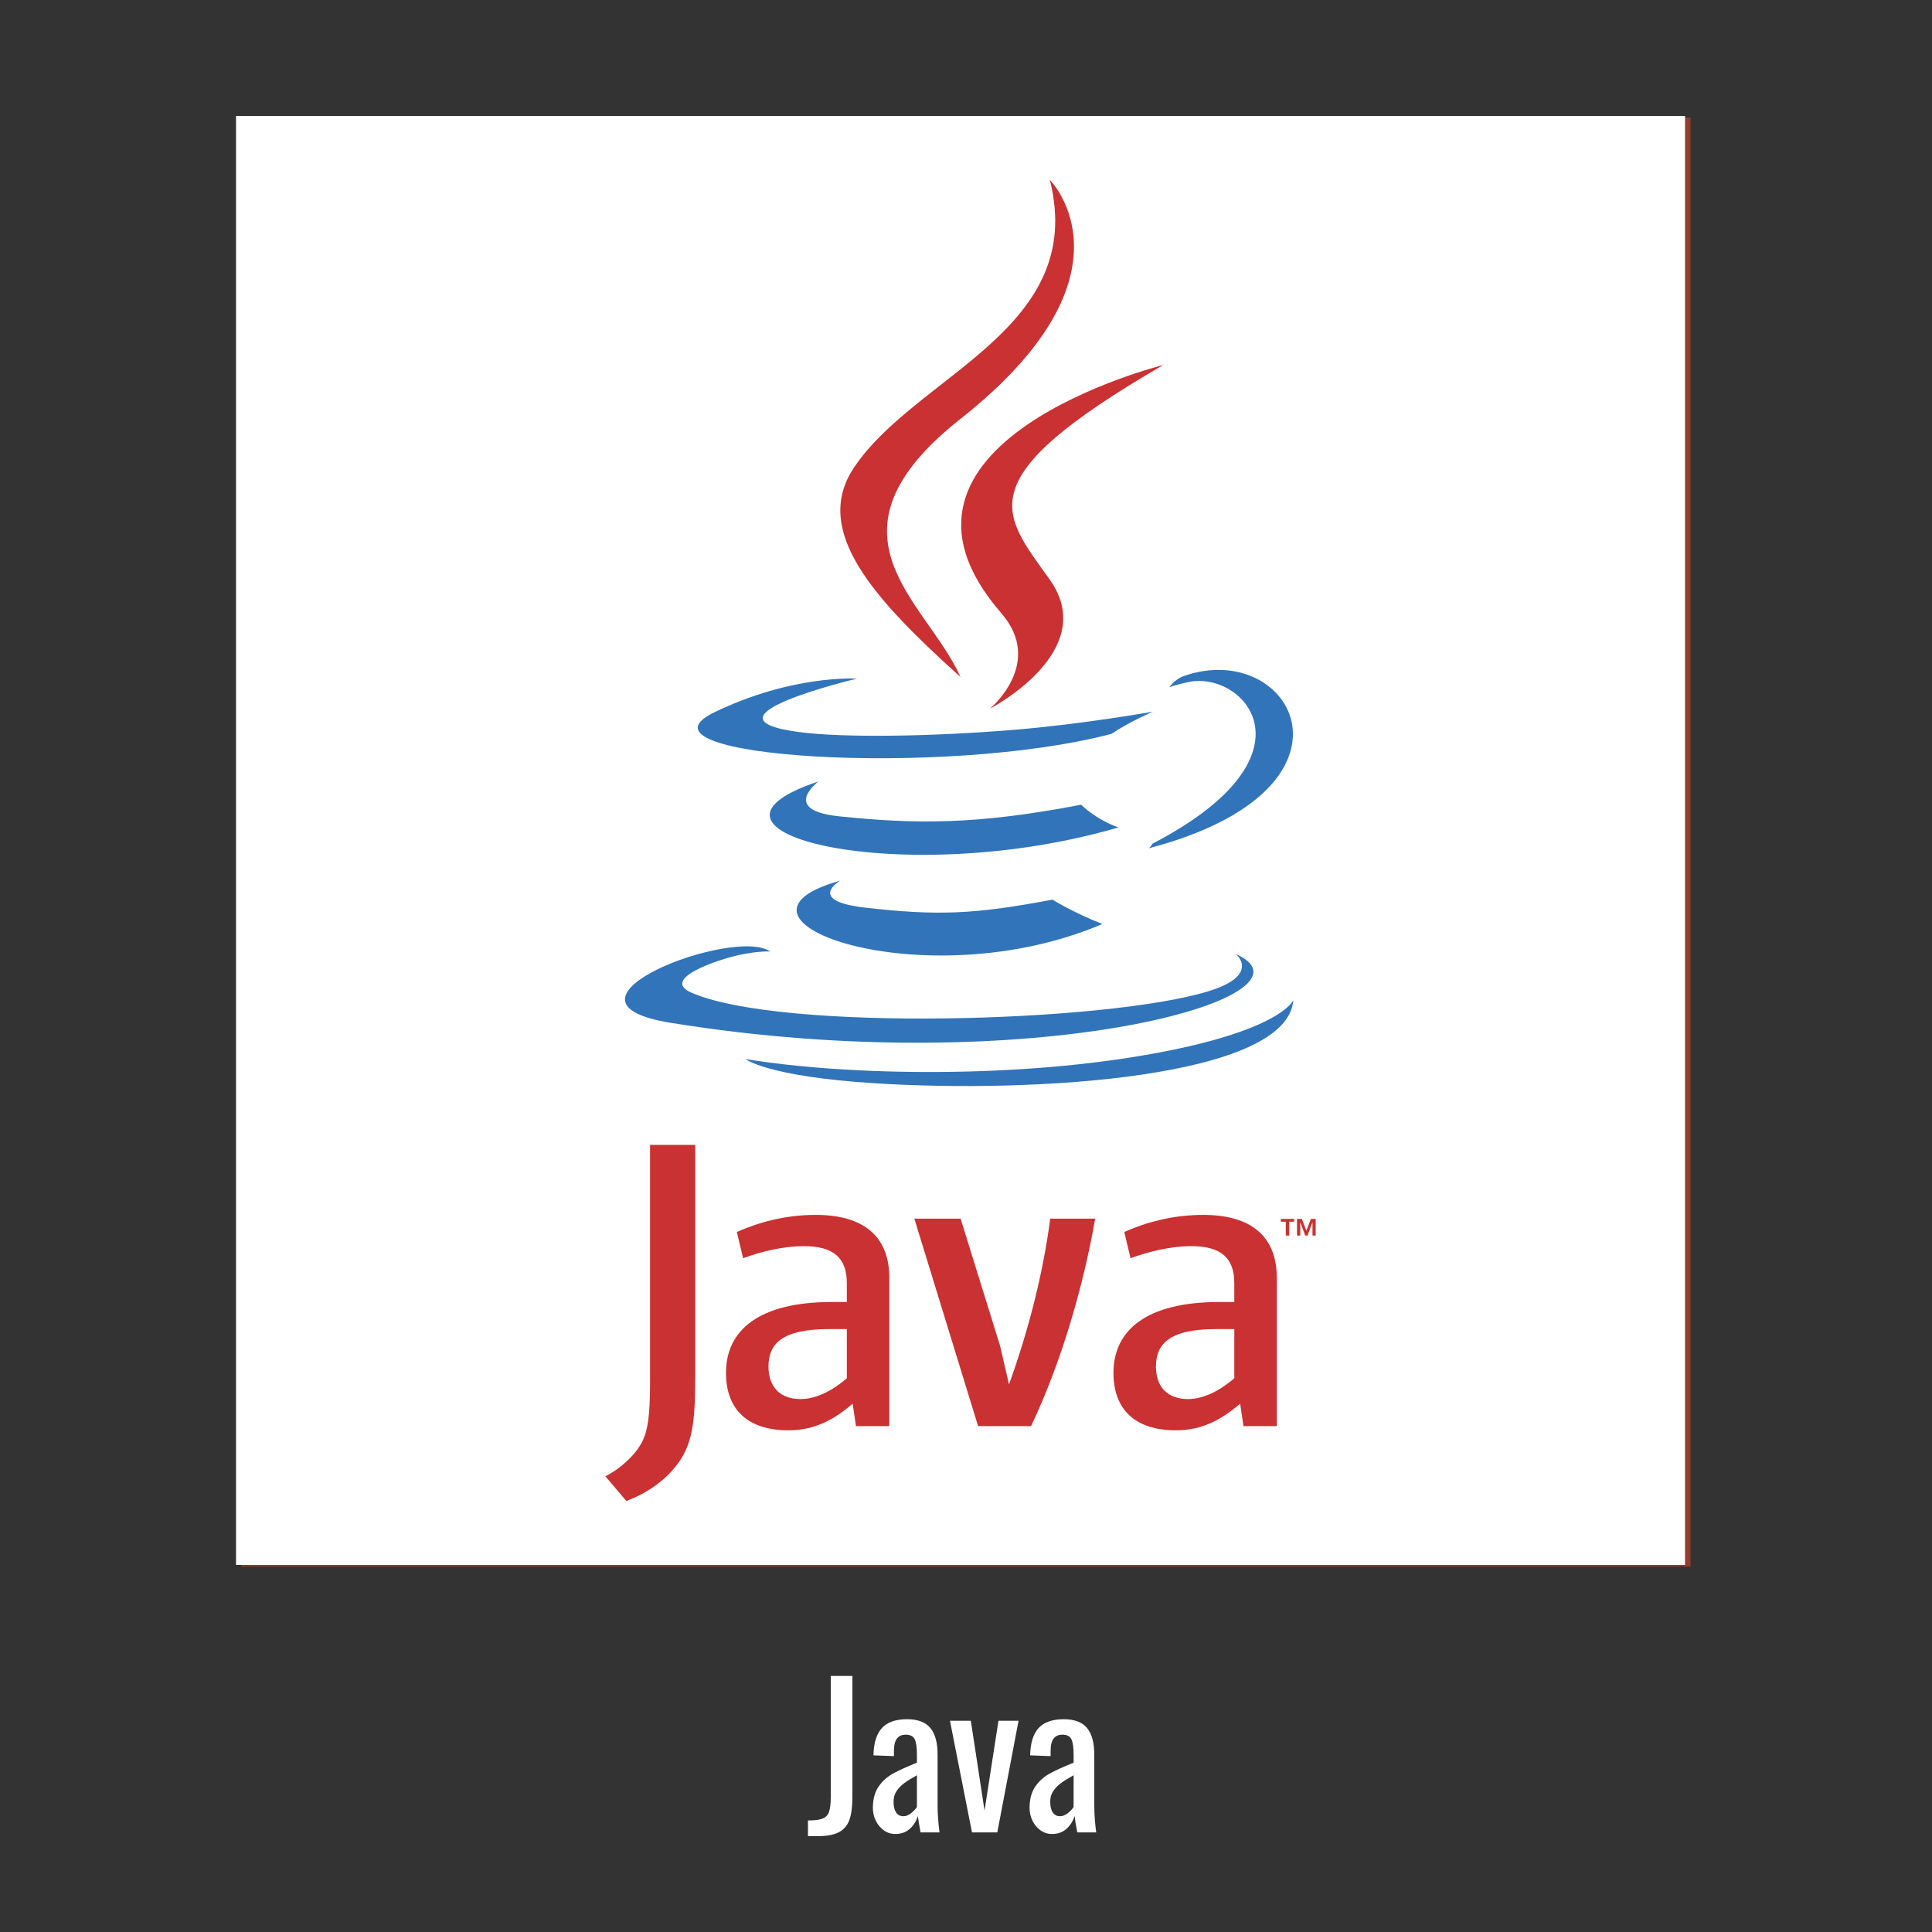 <?xml version="1.0" encoding="UTF-8" standalone="no"?><!-- Generator: Gravit.io --><svg xmlns="http://www.w3.org/2000/svg" xmlns:xlink="http://www.w3.org/1999/xlink" style="isolation:isolate" viewBox="1030.567 1148 200 200" width="200pt" height="200pt"><rect x="1030.567" y="1148" width="200" height="200" fill="#333333" stroke="none"/><g style="isolation:isolate"><g><rect x="1030.567" y="1148" width="200" height="200" transform="matrix(1,0,0,1,0,0)" fill="none"/><rect x="1055.567" y="1160.167" width="150" height="150" transform="matrix(1,0,0,1,0,0)" fill="rgb(149,60,44)"/><path d=" M 1114.207 1338.073 L 1114.207 1336.453 L 1114.207 1336.453 Q 1115.227 1336.453 1115.717 1336.263 L 1115.717 1336.263 L 1115.717 1336.263 Q 1116.207 1336.073 1116.387 1335.563 L 1116.387 1335.563 L 1116.387 1335.563 Q 1116.567 1335.053 1116.567 1333.993 L 1116.567 1333.993 L 1116.567 1321.493 L 1118.807 1321.493 L 1118.807 1334.033 L 1118.807 1334.033 Q 1118.807 1335.493 1118.507 1336.363 L 1118.507 1336.363 L 1118.507 1336.363 Q 1118.207 1337.233 1117.437 1337.653 L 1117.437 1337.653 L 1117.437 1337.653 Q 1116.667 1338.073 1115.287 1338.073 L 1115.287 1338.073 L 1114.207 1338.073 L 1114.207 1338.073 Z  M 1123.247 1337.853 L 1123.247 1337.853 Q 1122.587 1337.853 1122.057 1337.473 L 1122.057 1337.473 L 1122.057 1337.473 Q 1121.527 1337.093 1121.227 1336.473 L 1121.227 1336.473 L 1121.227 1336.473 Q 1120.927 1335.853 1120.927 1335.173 L 1120.927 1335.173 L 1120.927 1335.173 Q 1120.927 1333.813 1121.507 1332.963 L 1121.507 1332.963 L 1121.507 1332.963 Q 1122.087 1332.113 1122.987 1331.613 L 1122.987 1331.613 L 1122.987 1331.613 Q 1123.887 1331.113 1125.487 1330.473 L 1125.487 1330.473 L 1125.487 1329.653 L 1125.487 1329.653 Q 1125.487 1328.513 1125.257 1328.043 L 1125.257 1328.043 L 1125.257 1328.043 Q 1125.027 1327.573 1124.327 1327.573 L 1124.327 1327.573 L 1124.327 1327.573 Q 1123.107 1327.573 1123.107 1329.213 L 1123.107 1329.213 L 1123.107 1329.793 L 1120.987 1329.713 L 1120.987 1329.713 Q 1121.027 1327.793 1121.867 1326.883 L 1121.867 1326.883 L 1121.867 1326.883 Q 1122.707 1325.973 1124.467 1325.973 L 1124.467 1325.973 L 1124.467 1325.973 Q 1126.127 1325.973 1126.877 1326.883 L 1126.877 1326.883 L 1126.877 1326.883 Q 1127.627 1327.793 1127.627 1329.633 L 1127.627 1329.633 L 1127.627 1334.913 L 1127.627 1334.913 Q 1127.627 1336.213 1127.827 1337.693 L 1127.827 1337.693 L 1125.867 1337.693 L 1125.867 1337.693 Q 1125.647 1336.553 1125.587 1335.993 L 1125.587 1335.993 L 1125.587 1335.993 Q 1125.347 1336.773 1124.757 1337.313 L 1124.757 1337.313 L 1124.757 1337.313 Q 1124.167 1337.853 1123.247 1337.853 L 1123.247 1337.853 L 1123.247 1337.853 Z  M 1124.087 1336.013 L 1124.087 1336.013 Q 1124.507 1336.013 1124.907 1335.683 L 1124.907 1335.683 L 1124.907 1335.683 Q 1125.307 1335.353 1125.487 1335.053 L 1125.487 1335.053 L 1125.487 1331.773 L 1125.487 1331.773 Q 1124.627 1332.253 1124.157 1332.603 L 1124.157 1332.603 L 1124.157 1332.603 Q 1123.687 1332.953 1123.377 1333.413 L 1123.377 1333.413 L 1123.377 1333.413 Q 1123.067 1333.873 1123.067 1334.513 L 1123.067 1334.513 L 1123.067 1334.513 Q 1123.067 1335.233 1123.327 1335.623 L 1123.327 1335.623 L 1123.327 1335.623 Q 1123.587 1336.013 1124.087 1336.013 L 1124.087 1336.013 L 1124.087 1336.013 Z  M 1131.187 1337.693 L 1128.907 1326.133 L 1131.067 1326.133 L 1132.487 1335.433 L 1133.927 1326.133 L 1136.007 1326.133 L 1133.807 1337.693 L 1131.187 1337.693 L 1131.187 1337.693 Z  M 1139.467 1337.853 L 1139.467 1337.853 Q 1138.807 1337.853 1138.277 1337.473 L 1138.277 1337.473 L 1138.277 1337.473 Q 1137.747 1337.093 1137.447 1336.473 L 1137.447 1336.473 L 1137.447 1336.473 Q 1137.147 1335.853 1137.147 1335.173 L 1137.147 1335.173 L 1137.147 1335.173 Q 1137.147 1333.813 1137.727 1332.963 L 1137.727 1332.963 L 1137.727 1332.963 Q 1138.307 1332.113 1139.207 1331.613 L 1139.207 1331.613 L 1139.207 1331.613 Q 1140.107 1331.113 1141.707 1330.473 L 1141.707 1330.473 L 1141.707 1329.653 L 1141.707 1329.653 Q 1141.707 1328.513 1141.477 1328.043 L 1141.477 1328.043 L 1141.477 1328.043 Q 1141.247 1327.573 1140.547 1327.573 L 1140.547 1327.573 L 1140.547 1327.573 Q 1139.327 1327.573 1139.327 1329.213 L 1139.327 1329.213 L 1139.327 1329.793 L 1137.207 1329.713 L 1137.207 1329.713 Q 1137.247 1327.793 1138.087 1326.883 L 1138.087 1326.883 L 1138.087 1326.883 Q 1138.927 1325.973 1140.687 1325.973 L 1140.687 1325.973 L 1140.687 1325.973 Q 1142.347 1325.973 1143.097 1326.883 L 1143.097 1326.883 L 1143.097 1326.883 Q 1143.847 1327.793 1143.847 1329.633 L 1143.847 1329.633 L 1143.847 1334.913 L 1143.847 1334.913 Q 1143.847 1336.213 1144.047 1337.693 L 1144.047 1337.693 L 1142.087 1337.693 L 1142.087 1337.693 Q 1141.867 1336.553 1141.807 1335.993 L 1141.807 1335.993 L 1141.807 1335.993 Q 1141.567 1336.773 1140.977 1337.313 L 1140.977 1337.313 L 1140.977 1337.313 Q 1140.387 1337.853 1139.467 1337.853 L 1139.467 1337.853 L 1139.467 1337.853 Z  M 1140.307 1336.013 L 1140.307 1336.013 Q 1140.727 1336.013 1141.127 1335.683 L 1141.127 1335.683 L 1141.127 1335.683 Q 1141.527 1335.353 1141.707 1335.053 L 1141.707 1335.053 L 1141.707 1331.773 L 1141.707 1331.773 Q 1140.847 1332.253 1140.377 1332.603 L 1140.377 1332.603 L 1140.377 1332.603 Q 1139.907 1332.953 1139.597 1333.413 L 1139.597 1333.413 L 1139.597 1333.413 Q 1139.287 1333.873 1139.287 1334.513 L 1139.287 1334.513 L 1139.287 1334.513 Q 1139.287 1335.233 1139.547 1335.623 L 1139.547 1335.623 L 1139.547 1335.623 Q 1139.807 1336.013 1140.307 1336.013 L 1140.307 1336.013 L 1140.307 1336.013 Z " fill="rgb(255,255,255)"/><g><path d=" M 1055 1160 L 1205 1160 L 1205 1310 L 1055 1310 L 1055 1160 Z " fill-rule="evenodd" fill="rgb(255,255,255)"/><path d=" M 1117.544 1239.164 C 1117.544 1239.164 1113.962 1241.249 1120.097 1241.953 C 1127.532 1242.802 1131.329 1242.68 1139.52 1241.131 C 1139.52 1241.131 1141.676 1242.481 1144.686 1243.649 C 1126.32 1251.519 1103.121 1243.194 1117.544 1239.164 Z  M 1115.299 1228.894 C 1115.299 1228.894 1111.28 1231.869 1117.421 1232.504 C 1125.363 1233.325 1131.632 1233.391 1142.487 1231.303 C 1142.487 1231.303 1143.986 1232.824 1146.344 1233.655 C 1124.142 1240.149 1099.414 1234.167 1115.299 1228.894 Z " fill-rule="evenodd" fill="rgb(49,116,185)"/><path d=" M 1134.217 1211.472 C 1138.744 1216.683 1133.03 1221.37 1133.03 1221.37 C 1133.03 1221.37 1144.521 1215.44 1139.243 1208.01 C 1134.316 1201.085 1130.536 1197.645 1150.995 1185.781 C 1150.995 1185.78 1118.88 1193.798 1134.217 1211.472 Z " fill-rule="evenodd" fill="rgb(202,49,50)"/><path d=" M 1158.507 1246.761 C 1158.507 1246.761 1161.159 1248.947 1155.585 1250.638 C 1144.987 1253.848 1111.467 1254.817 1102.156 1250.766 C 1098.811 1249.309 1105.086 1247.29 1107.061 1246.863 C 1109.12 1246.418 1110.295 1246.499 1110.295 1246.499 C 1106.573 1243.878 1086.236 1251.647 1099.967 1253.876 C 1137.407 1259.946 1168.217 1251.143 1158.507 1246.761 Z  M 1119.268 1218.253 C 1119.268 1218.253 1102.22 1222.303 1113.232 1223.775 C 1117.883 1224.397 1127.148 1224.254 1135.785 1223.53 C 1142.842 1222.937 1149.925 1221.67 1149.925 1221.67 C 1149.925 1221.67 1147.438 1222.737 1145.637 1223.965 C 1128.321 1228.52 1094.877 1226.399 1104.506 1221.743 C 1112.647 1217.804 1119.268 1218.253 1119.268 1218.253 L 1119.268 1218.253 Z  M 1149.854 1235.347 C 1167.454 1226.203 1159.317 1217.415 1153.635 1218.599 C 1152.246 1218.889 1151.623 1219.14 1151.623 1219.14 C 1151.623 1219.14 1152.141 1218.329 1153.126 1217.98 C 1164.364 1214.031 1173.005 1229.631 1149.503 1235.809 C 1149.502 1235.809 1149.773 1235.565 1149.854 1235.347 L 1149.854 1235.347 Z " fill-rule="evenodd" fill="rgb(49,116,185)"/><path d=" M 1139.243 1166.618 C 1139.243 1166.618 1148.989 1176.369 1129.998 1191.359 C 1114.768 1203.389 1126.525 1210.245 1129.993 1218.082 C 1121.101 1210.061 1114.579 1202.999 1118.954 1196.428 C 1125.378 1186.783 1143.175 1182.105 1139.243 1166.618 Z " fill-rule="evenodd" fill="rgb(202,49,50)"/><path d=" M 1121 1260.132 C 1137.891 1261.212 1163.835 1259.532 1164.45 1251.538 C 1164.45 1251.538 1163.269 1254.568 1150.489 1256.972 C 1136.07 1259.686 1118.283 1259.37 1107.737 1257.63 C 1107.737 1257.63 1109.898 1259.418 1121 1260.132 L 1121 1260.132 Z " fill-rule="evenodd" fill="rgb(49,116,185)"/><path d=" M 1163.67 1274.468 L 1163.156 1274.468 L 1163.156 1274.18 L 1164.542 1274.18 L 1164.542 1274.468 L 1164.029 1274.468 L 1164.029 1275.906 L 1163.67 1275.906 L 1163.67 1274.468 Z  M 1166.435 1274.54 L 1166.429 1274.54 L 1165.919 1275.905 L 1165.684 1275.905 L 1165.177 1274.54 L 1165.171 1274.54 L 1165.171 1275.905 L 1164.83 1275.905 L 1164.83 1274.179 L 1165.33 1274.179 L 1165.8 1275.4 L 1166.27 1274.179 L 1166.766 1274.179 L 1166.766 1275.905 L 1166.436 1275.905 L 1166.436 1274.54 L 1166.435 1274.54 L 1166.435 1274.54 Z  M 1118.231 1290.674 C 1116.639 1292.054 1114.955 1292.831 1113.443 1292.831 C 1111.289 1292.831 1110.12 1291.537 1110.12 1289.466 C 1110.12 1287.224 1111.371 1285.584 1116.379 1285.584 L 1118.231 1285.584 L 1118.231 1290.674 L 1118.231 1290.674 L 1118.231 1290.674 Z  M 1122.628 1295.634 L 1122.628 1280.279 C 1122.628 1276.354 1120.39 1273.765 1114.995 1273.765 C 1111.847 1273.765 1109.088 1274.542 1106.844 1275.533 L 1107.49 1278.252 C 1109.257 1277.603 1111.542 1277.002 1113.785 1277.002 C 1116.893 1277.002 1118.231 1278.252 1118.231 1280.841 L 1118.231 1282.783 L 1116.677 1282.783 C 1109.127 1282.783 1105.721 1285.712 1105.721 1290.116 C 1105.721 1293.91 1107.966 1296.067 1112.192 1296.067 C 1114.909 1296.067 1116.938 1294.946 1118.833 1293.305 L 1119.178 1295.634 L 1122.628 1295.634 L 1122.628 1295.634 Z  M 1137.302 1295.634 L 1131.82 1295.634 L 1125.219 1274.155 L 1130.008 1274.155 L 1134.105 1287.354 L 1135.017 1291.32 C 1137.084 1285.584 1138.551 1279.76 1139.285 1274.155 L 1143.941 1274.155 C 1142.695 1281.227 1140.449 1288.992 1137.302 1295.634 L 1137.302 1295.634 Z  M 1158.342 1290.674 C 1156.745 1292.054 1155.061 1292.831 1153.552 1292.831 C 1151.398 1292.831 1150.23 1291.537 1150.23 1289.466 C 1150.23 1287.224 1151.483 1285.584 1156.488 1285.584 L 1158.342 1285.584 L 1158.342 1290.674 L 1158.342 1290.674 Z  M 1162.741 1295.634 L 1162.741 1280.279 C 1162.741 1276.354 1160.496 1273.765 1155.106 1273.765 C 1151.955 1273.765 1149.196 1274.542 1146.953 1275.533 L 1147.599 1278.252 C 1149.366 1277.603 1151.655 1277.002 1153.899 1277.002 C 1157.002 1277.002 1158.342 1278.252 1158.342 1280.841 L 1158.342 1282.783 L 1156.788 1282.783 C 1149.238 1282.783 1145.833 1285.712 1145.833 1290.116 C 1145.833 1293.91 1148.073 1296.067 1152.3 1296.067 C 1155.019 1296.067 1157.046 1294.946 1158.945 1293.305 L 1159.292 1295.634 L 1162.741 1295.634 L 1162.741 1295.634 Z  M 1100.9 1299.284 C 1099.647 1301.115 1097.62 1302.564 1095.405 1303.382 L 1093.234 1300.825 C 1094.922 1299.959 1096.368 1298.561 1097.041 1297.26 C 1097.62 1296.1 1097.862 1294.609 1097.862 1291.04 L 1097.862 1266.516 L 1102.535 1266.516 L 1102.535 1290.702 C 1102.535 1295.475 1102.154 1297.404 1100.9 1299.284 L 1100.9 1299.284 Z " fill-rule="evenodd" fill="rgb(202,49,50)"/></g></g></g></svg>
